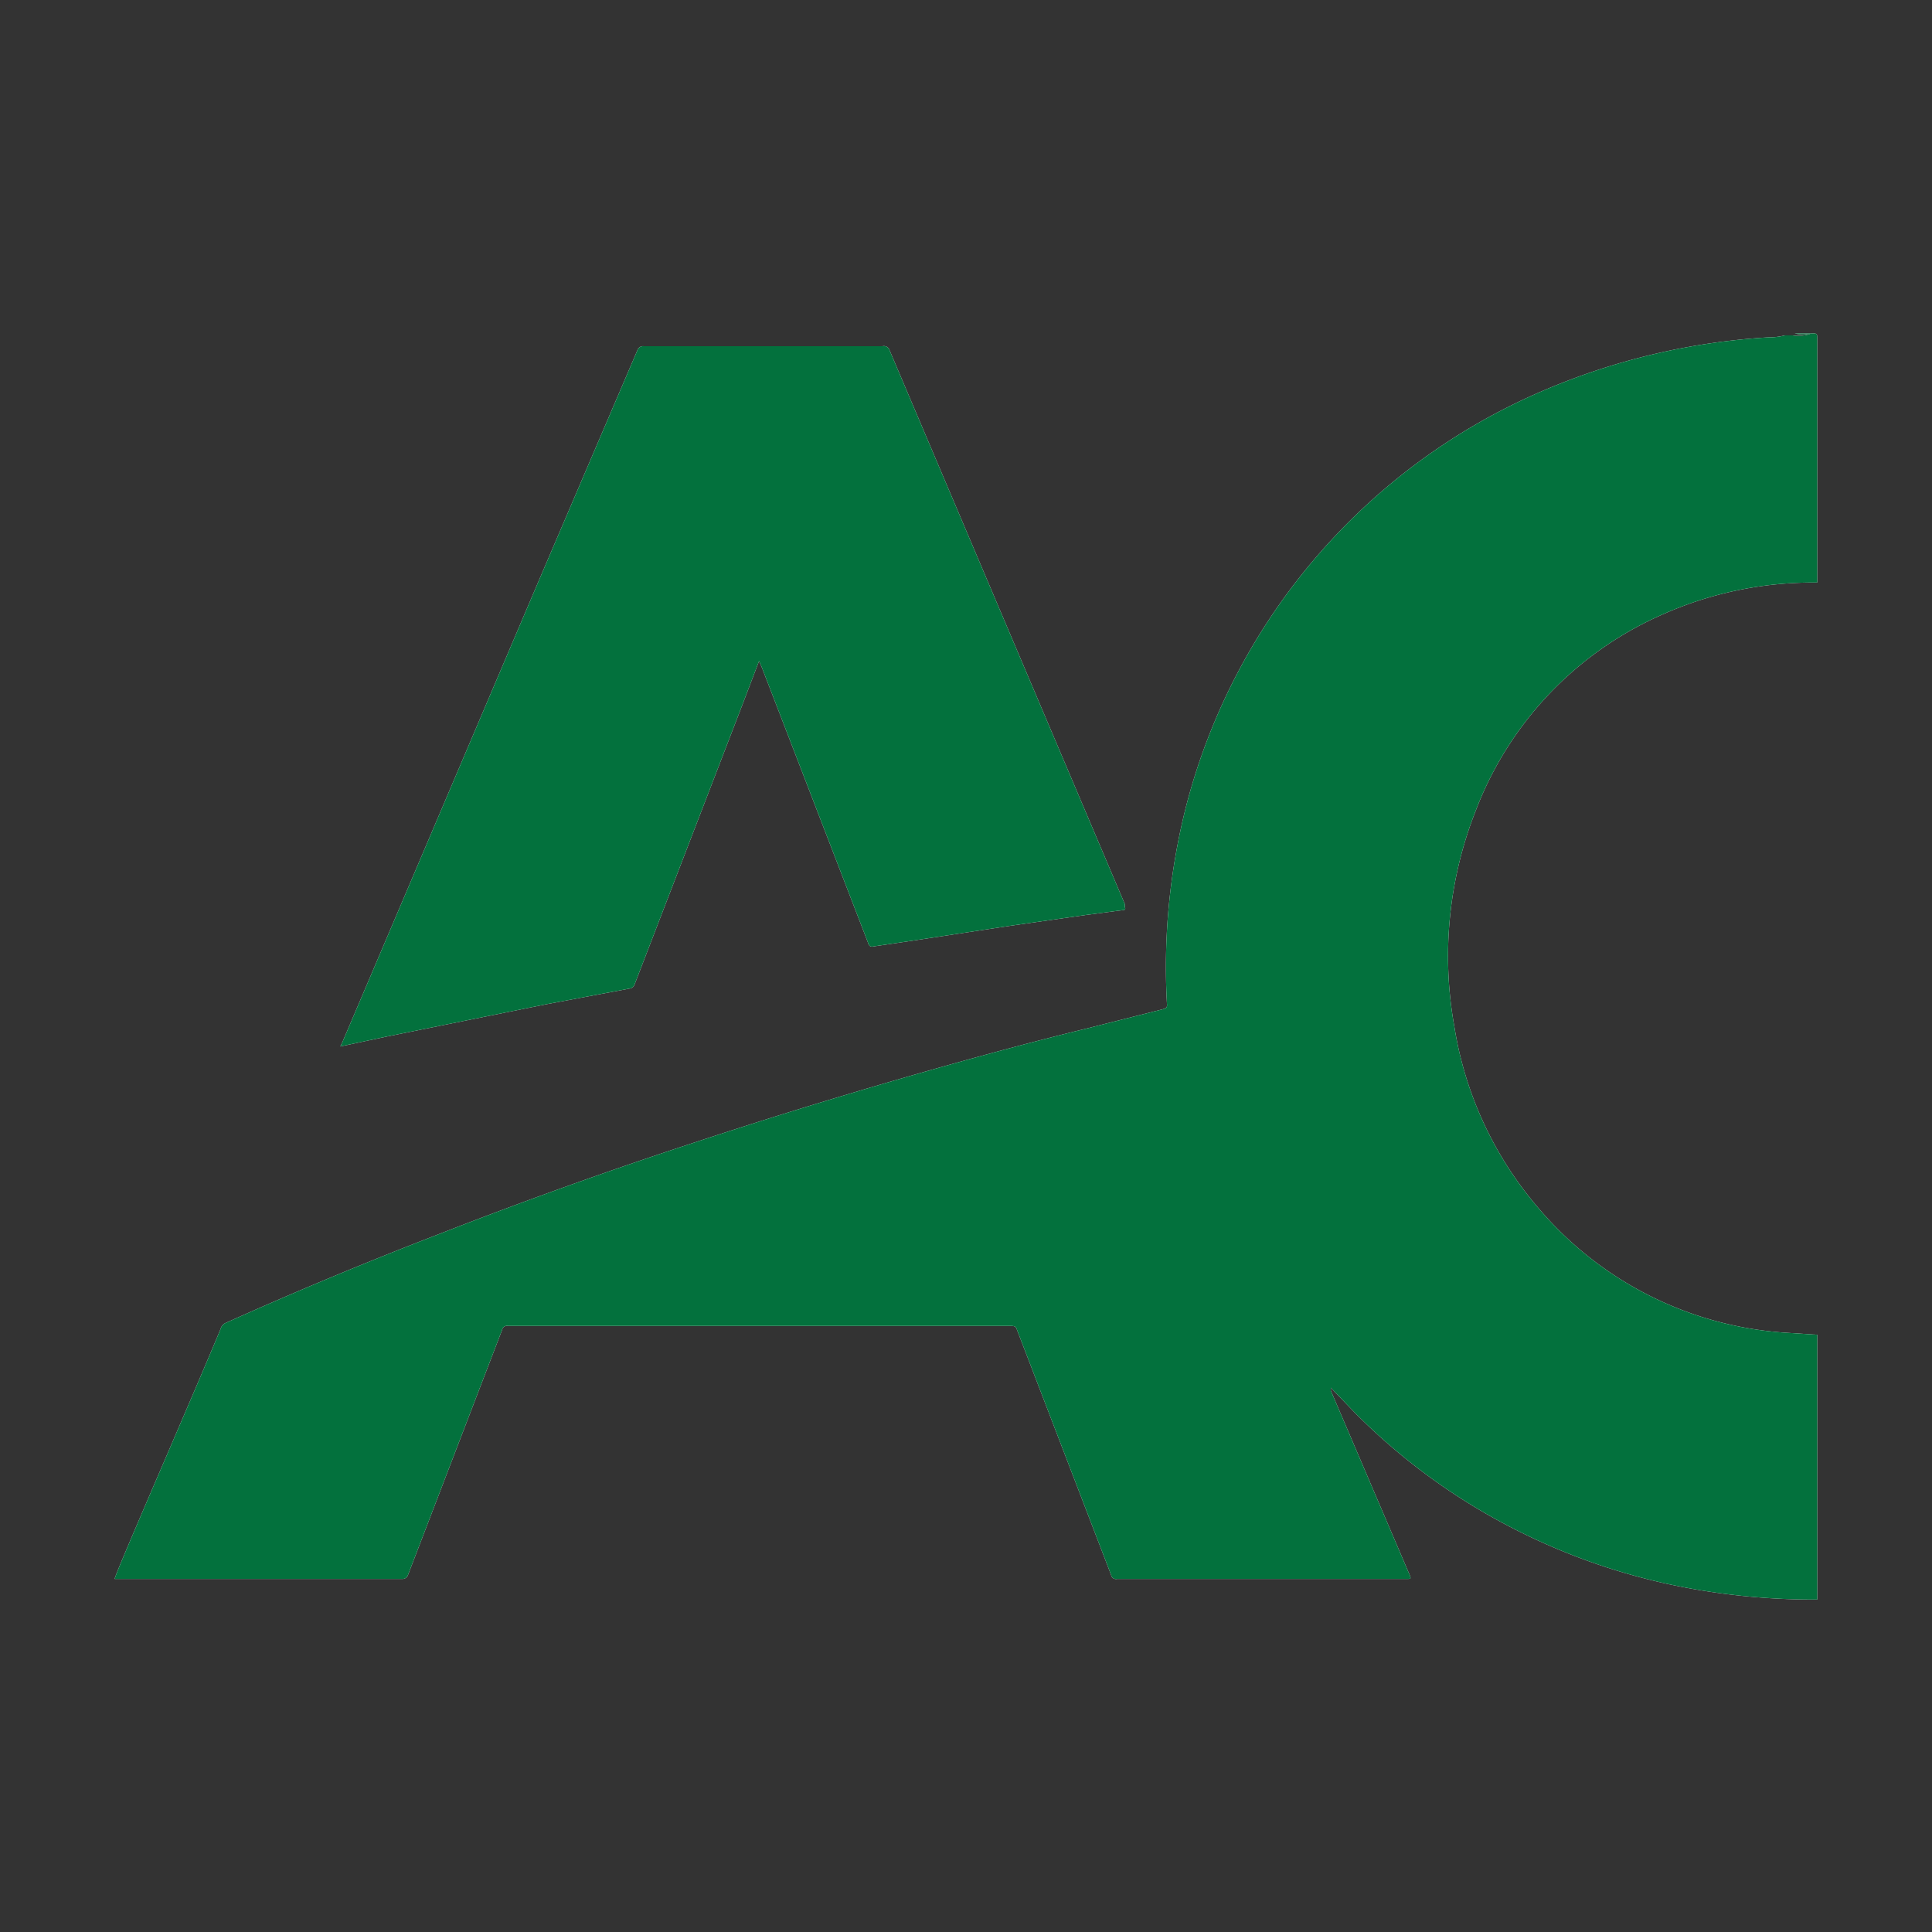 <svg id="Layer_1" data-name="Layer 1" xmlns="http://www.w3.org/2000/svg" width="2.7in" height="2.7in" viewBox="0 0 197 197"><rect x="0" y="0" width="197" height="197" fill="#333333" stroke="none"/><title>ac-logo</title><path d="M184.7,34c.6,0,.6,0,.6.6V59.4H185a37.7,37.7,0,0,0-15.8,3.4,35.7,35.7,0,0,0-18.7,19.8,40.4,40.4,0,0,0-2.2,22.1,37.3,37.3,0,0,0,8.5,18.4,36.1,36.1,0,0,0,25.4,12.8l3.1.2v27a69.9,69.9,0,0,1-15.3-1.6,65,65,0,0,1-16-5.8,63.4,63.4,0,0,1-15.9-11.7l-2.4-2.5h0v.3l8,18.7c.2.5.2.5-.3.5H113.9a.5.5,0,0,1-.6-.4l-9.6-25c-.1-.3-.2-.4-.6-.4H51.8a.5.5,0,0,0-.6.4l-9.6,25a.6.6,0,0,1-.6.4H11.7c-.2,0,7.3-17.1,10.8-25.5a.9.9,0,0,1,.5-.6q10.7-4.8,21.6-9,12.8-5,25.9-9.3,10.6-3.5,21.3-6.6t18.9-5.1l7.9-2c.2-.1.4-.1.4-.4a66.4,66.4,0,0,1,2-20.5,63.3,63.3,0,0,1,36.2-42.1,68.5,68.5,0,0,1,23.1-5.5,6.7,6.7,0,0,0,1.7-.2h.8A3.6,3.6,0,0,0,184.7,34Z" fill="#fff"/><path d="M184.7,34a3.6,3.6,0,0,1-1.7,0Z" fill="#fff"/><path d="M135.6,141.3h0Z" fill="#fff"/><path d="M77.4,67.4l-1.6,4.2L64.7,100.4a.6.6,0,0,1-.5.4l-8.5,1.6-16.3,3.3-4.7,1,.2-.4,20-47L65,35.7a.6.6,0,0,1,.6-.4H90a.6.6,0,0,1,.7.4l24,56.5v.3c.1.2,0,.3-.2.3l-3.8.5-7.7,1.1L92.5,96l-3.4.5c-.4.1-.5-.1-.6-.4l-10.8-28Z" fill="#fff"/><path d="M184.7,34c.6,0,.6,0,.6.6V59.4H185a37.7,37.7,0,0,0-15.8,3.4,35.7,35.7,0,0,0-18.7,19.8,40.4,40.4,0,0,0-2.2,22.1,37.3,37.3,0,0,0,8.5,18.4,36.1,36.1,0,0,0,25.4,12.8l3.1.2v27a69.9,69.9,0,0,1-15.3-1.6,65,65,0,0,1-16-5.8,63.4,63.4,0,0,1-15.9-11.7l-2.4-2.5h0v.3l8,18.7c.2.5.2.5-.3.5H113.9a.5.5,0,0,1-.6-.4l-9.6-25c-.1-.3-.2-.4-.6-.4H51.8a.5.5,0,0,0-.6.4l-9.6,25a.6.6,0,0,1-.6.4H11.7c-.2,0,7.3-17.1,10.8-25.5a.9.9,0,0,1,.5-.6q10.7-4.8,21.6-9,12.8-5,25.9-9.3,10.6-3.5,21.3-6.6t18.9-5.1l7.9-2c.2-.1.4-.1.4-.4a66.4,66.4,0,0,1,2-20.5,63.3,63.3,0,0,1,36.2-42.1,68.5,68.5,0,0,1,23.1-5.5,6.7,6.7,0,0,0,1.7-.2h.8A3.6,3.6,0,0,0,184.7,34Z" fill="#03713d"/><path d="M184.7,34a3.6,3.6,0,0,1-1.7,0Z" fill="#03713d"/><path d="M135.6,141.3h0Z" fill="#03713d"/><path d="M77.4,67.4l-1.6,4.2L64.7,100.4a.6.6,0,0,1-.5.4l-8.5,1.6-16.3,3.3-4.7,1,.2-.4,20-47L65,35.7a.6.6,0,0,1,.6-.4H90a.6.6,0,0,1,.7.4l24,56.5v.3c.1.2,0,.3-.2.3l-3.8.5-7.7,1.1L92.5,96l-3.4.5c-.4.1-.5-.1-.6-.4l-10.8-28Z" fill="#03713d"/></svg>